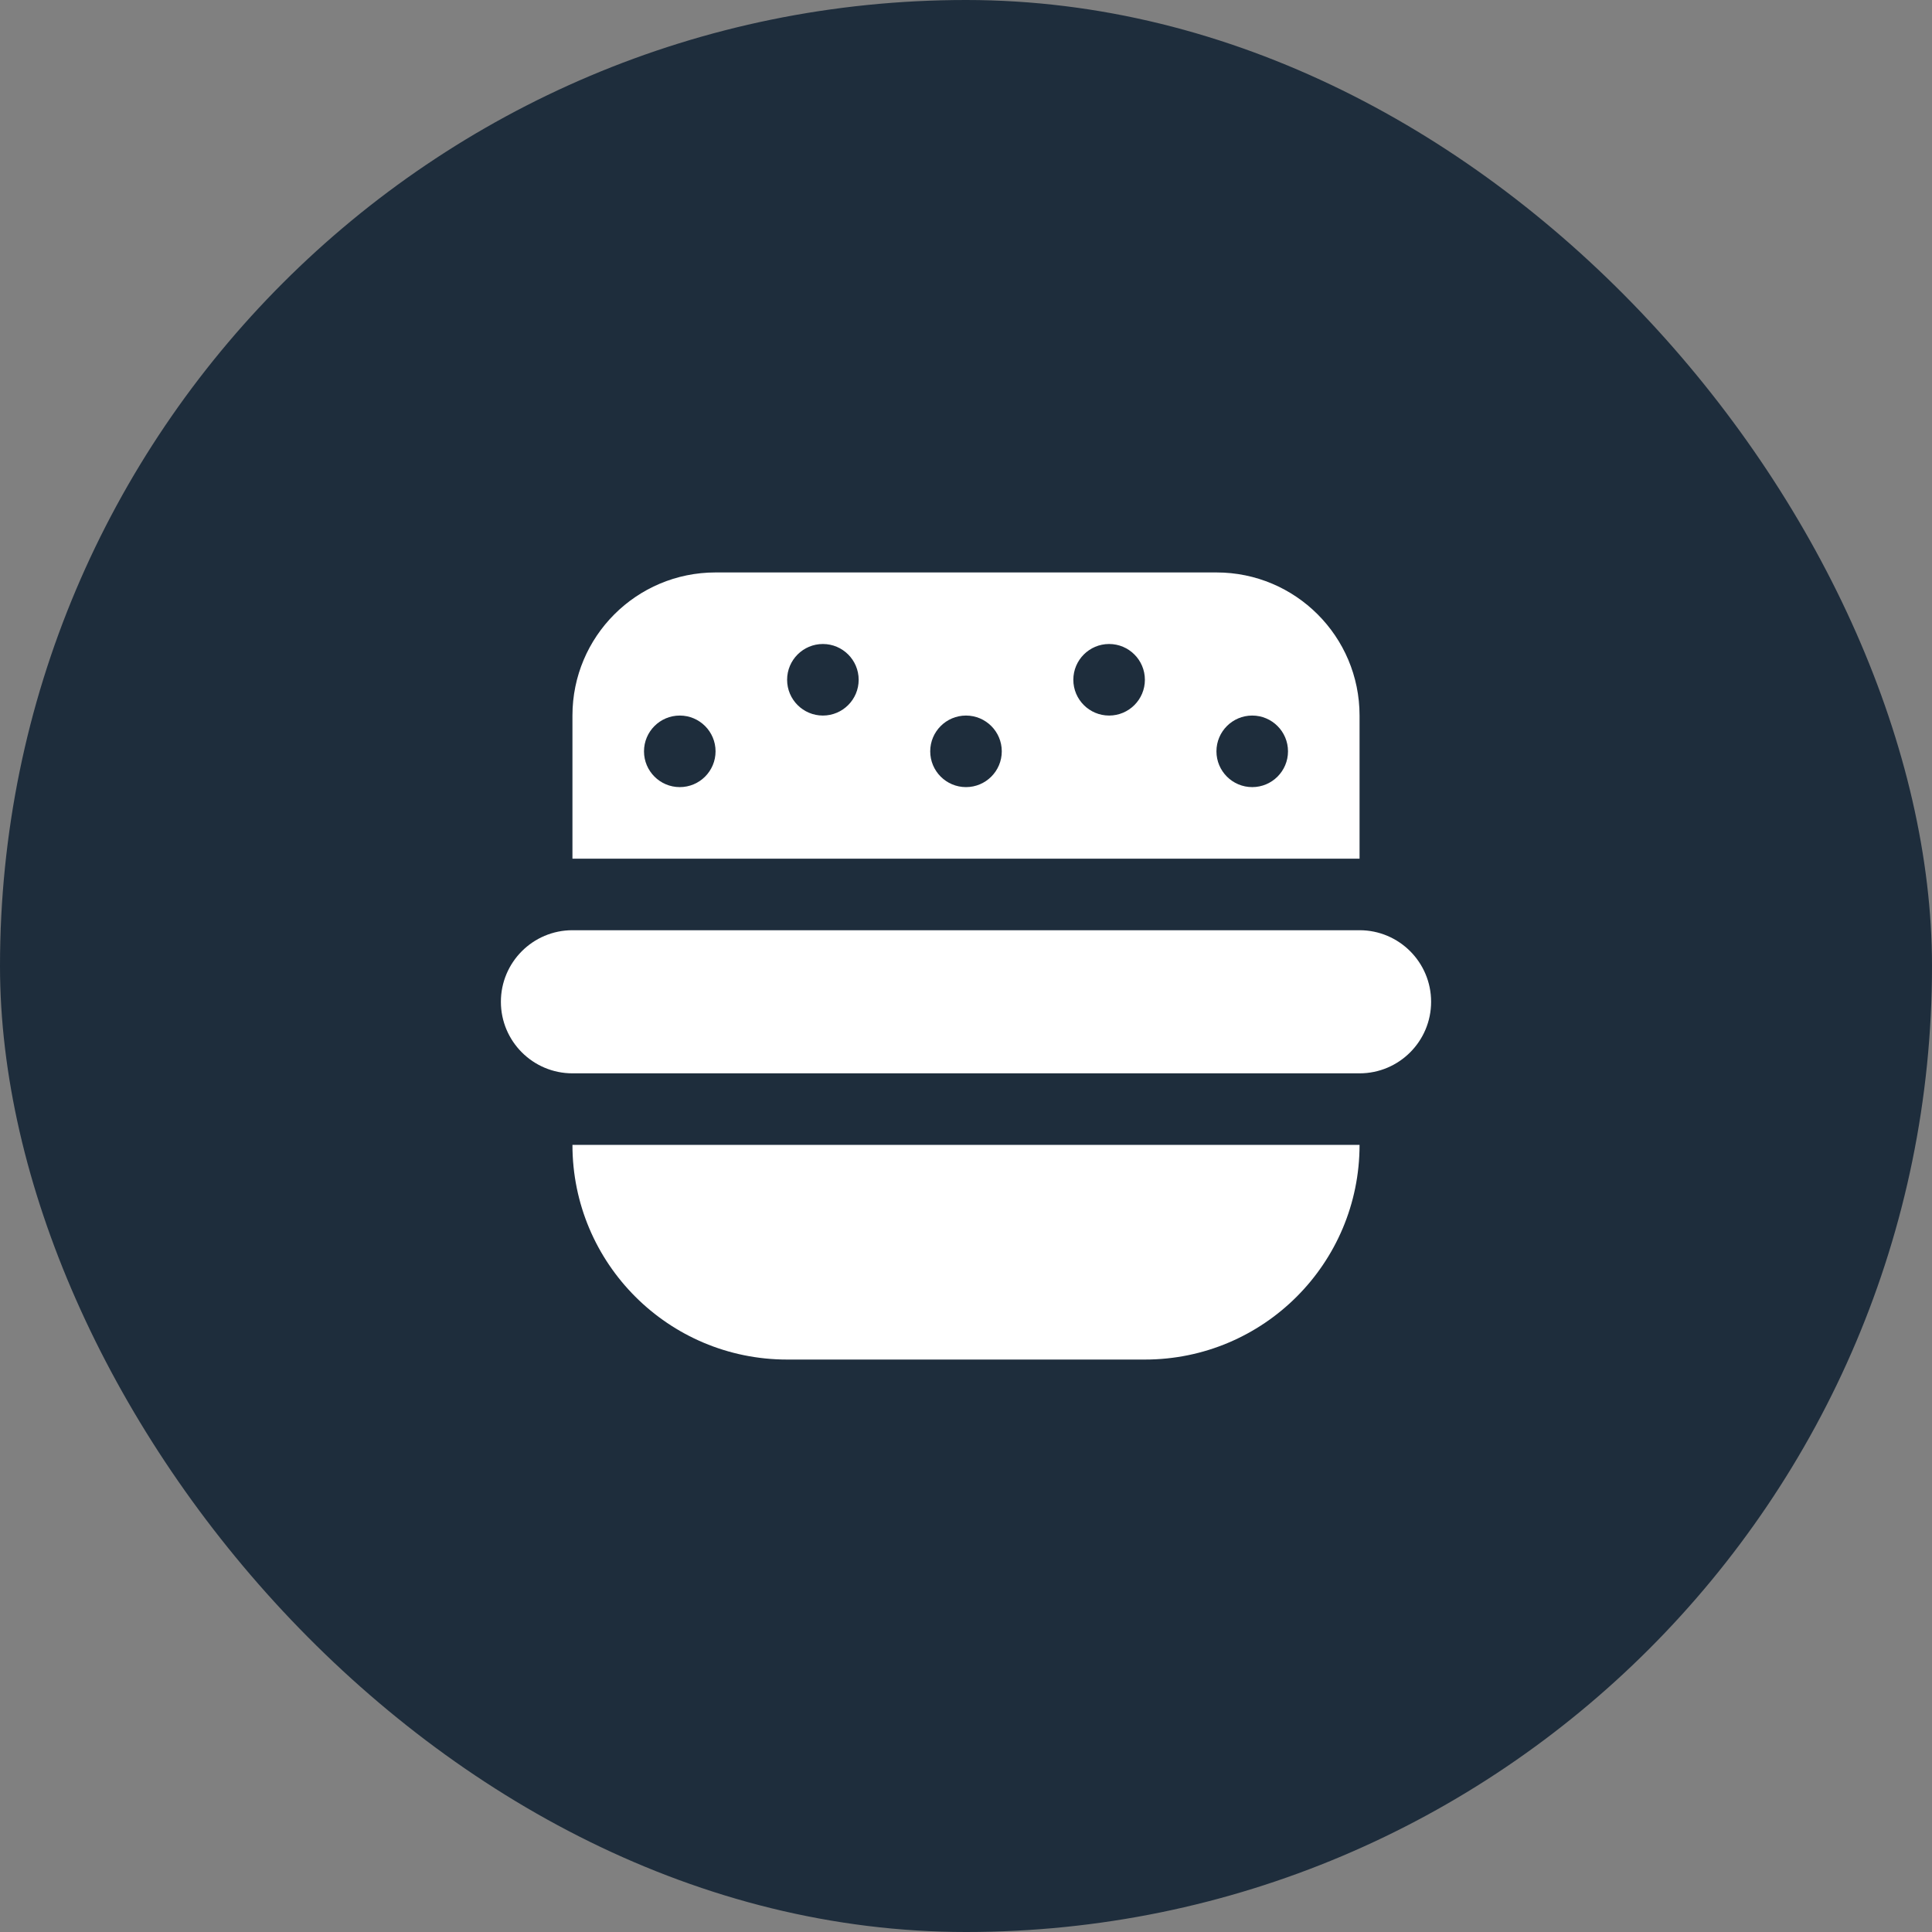 <svg xmlns="http://www.w3.org/2000/svg" viewBox="0 0 27 27" height="27" width="27"><rect x="0" y="0" width="27" height="27" fill="#808080" stroke="none"/><title>fast-food-15.svg</title><rect fill="none" x="0" y="0" width="27" height="27"></rect><rect x="0" y="0" width="27" height="27" rx="13.5" ry="13.5" fill="rgba(17,34,51,0.88)"></rect><path fill="#fff" transform="translate(6 6)" d="M14,8c0,0.552-0.448,1-1,1H2C1.448,9,1,8.552,1,8s0.448-1,1-1h11C13.552,7,14,7.448,14,8z M3.5,10H2
	c0,1.657,1.343,3,3,3h5c1.657,0,3-1.343,3-3H3.5z M3,6H2V4c0-1.105,0.895-2,2-2h7c1.105,0,2,0.895,2,2v2H3z M11,4.5
	C11,4.776,11.224,5,11.5,5S12,4.776,12,4.5S11.776,4,11.5,4S11,4.224,11,4.5z M9,3.5C9,3.776,9.224,4,9.5,4S10,3.776,10,3.5
	S9.776,3,9.5,3S9,3.224,9,3.5z M7,4.5C7,4.776,7.224,5,7.5,5S8,4.776,8,4.5S7.776,4,7.5,4S7,4.224,7,4.5z M5,3.5
	C5,3.776,5.224,4,5.5,4S6,3.776,6,3.5S5.776,3,5.5,3S5,3.224,5,3.5z M3,4.5C3,4.776,3.224,5,3.5,5S4,4.776,4,4.5
	S3.776,4,3.5,4S3,4.224,3,4.5z"></path></svg>